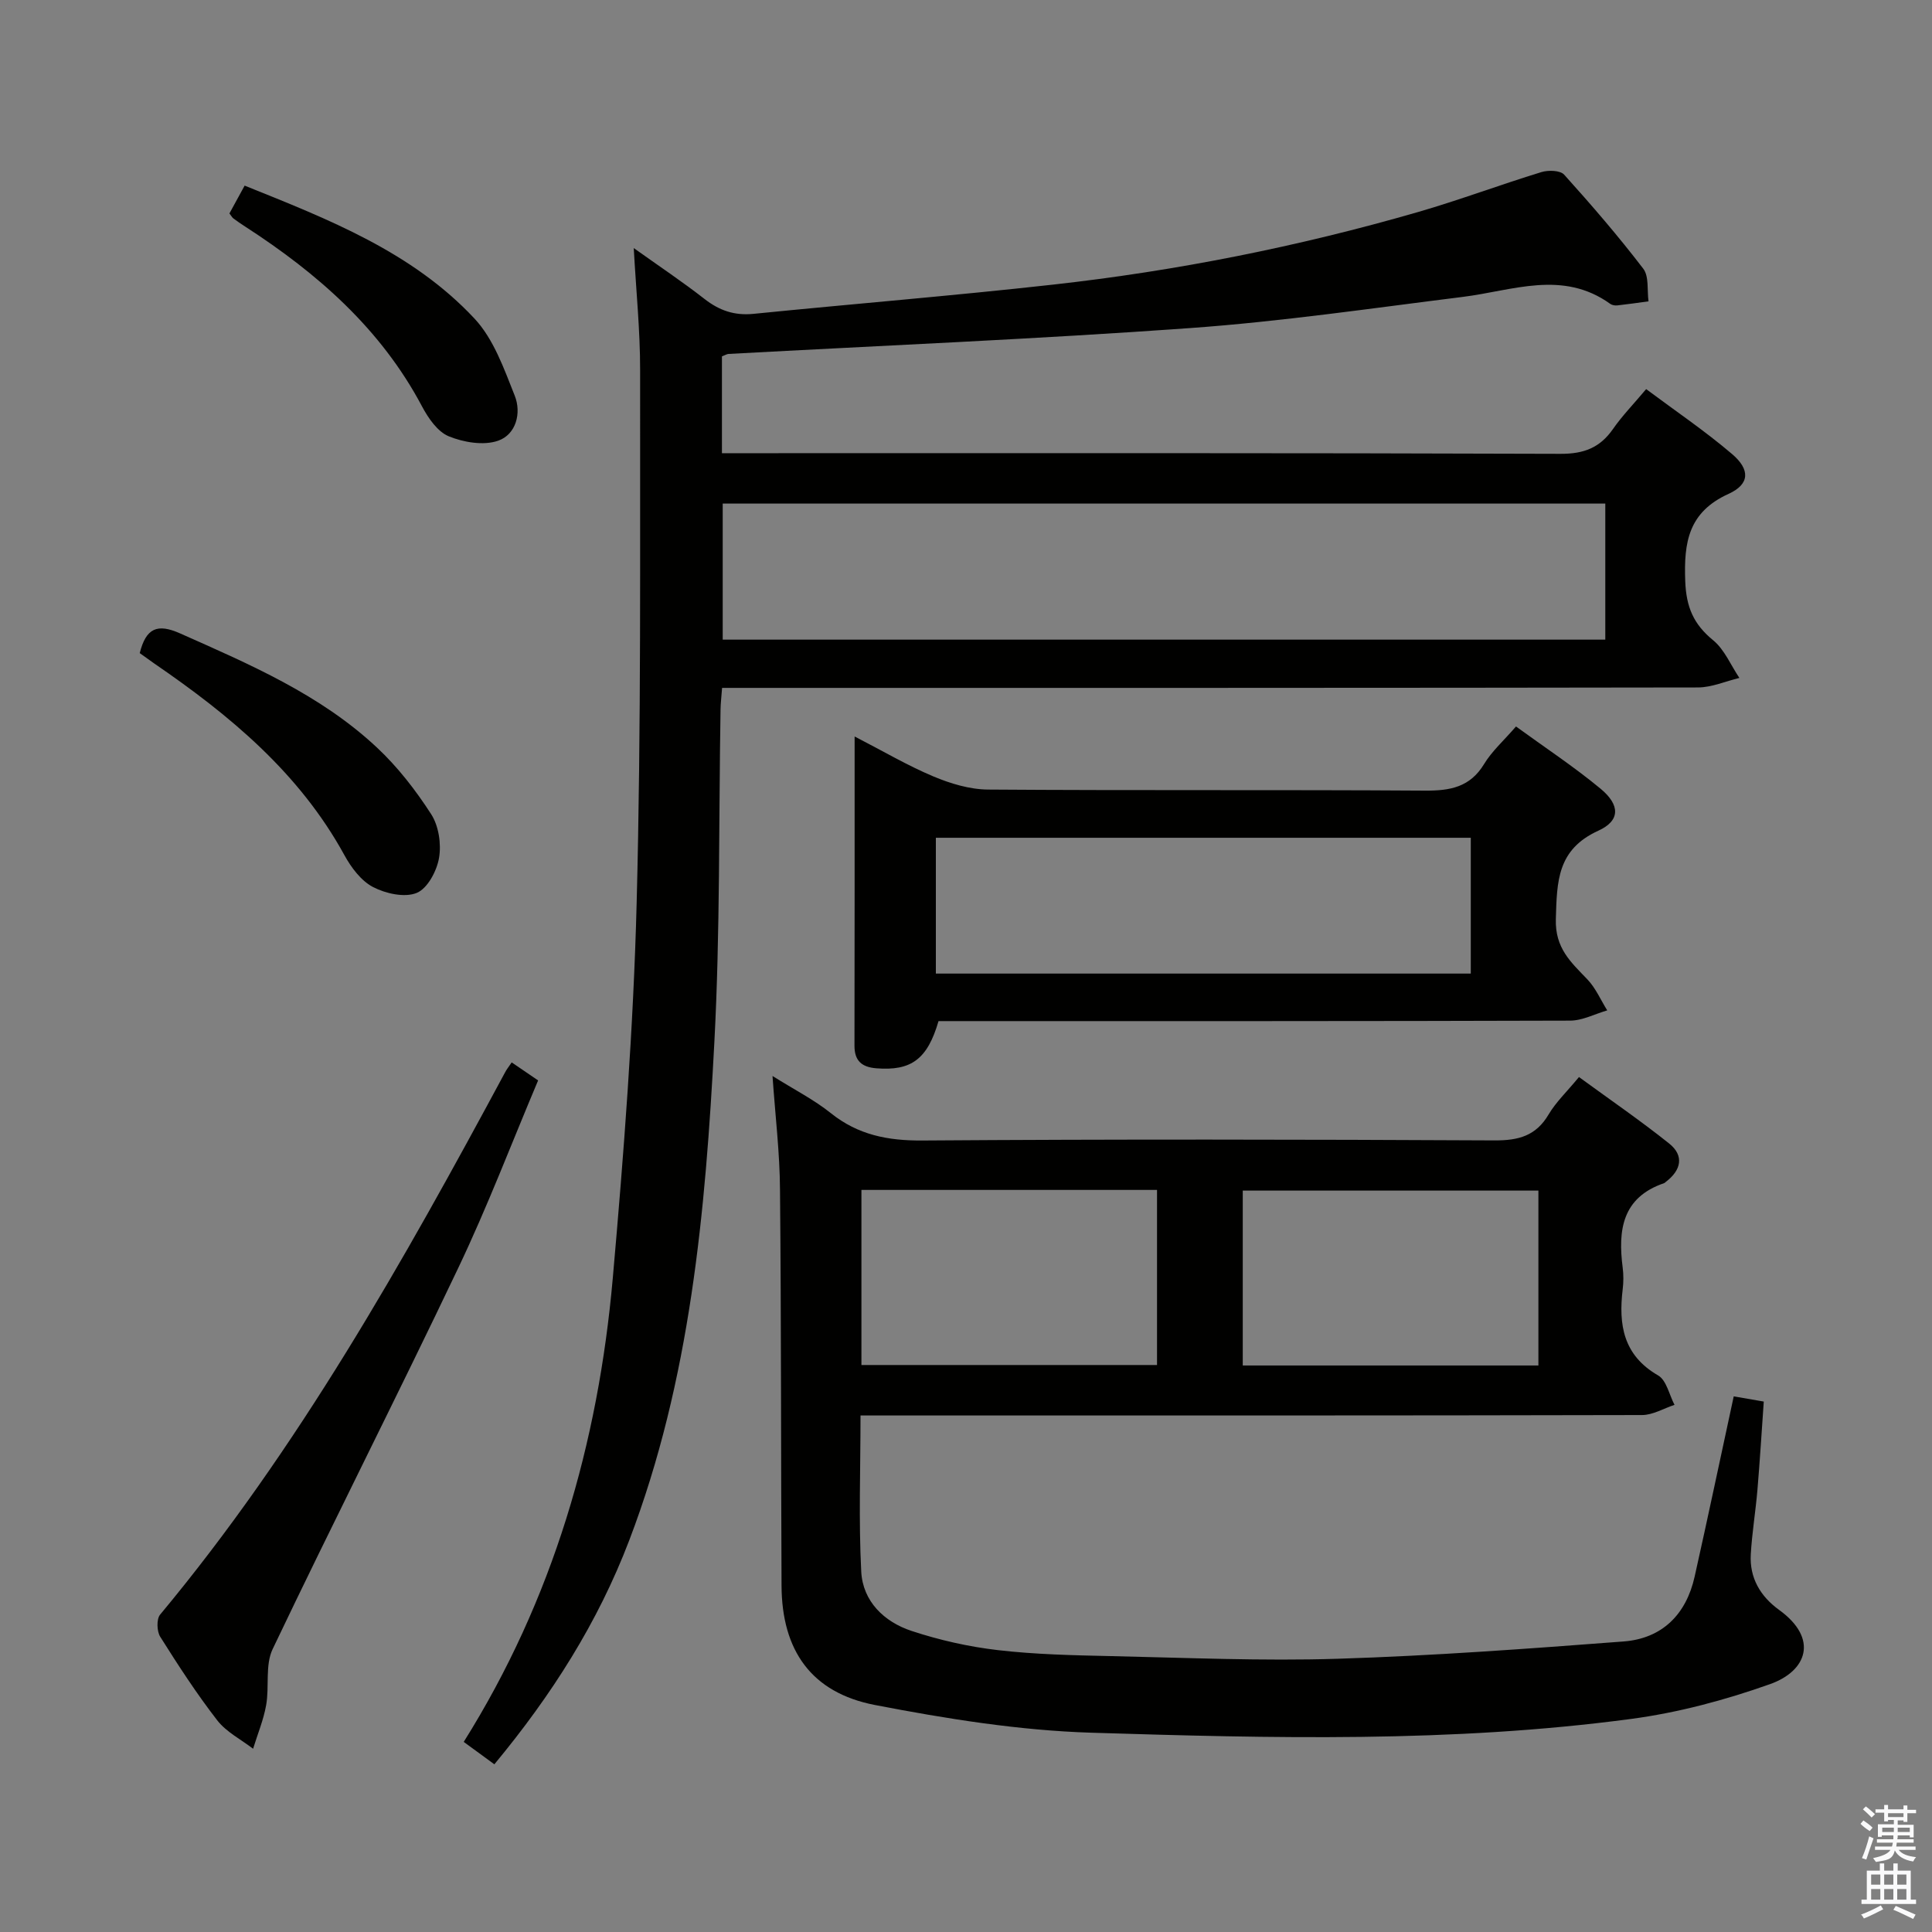<svg enable-background="new 0 0 400 400" viewBox="0 0 400 400" xmlns="http://www.w3.org/2000/svg"><rect x="0" y="0" width="400" height="400" fill="#808080" stroke="none"/><path d="m385.2 377.6.6-.7c.6.4 1.3.9 1.9 1.5l-.6.7c-.8-.5-1.4-1-1.9-1.5zm.3 7.1c.6-1.4 1.1-2.9 1.5-4.5.3.1.6.3.9.4-.5 1.4-1 2.9-1.5 4.4zm.2-10.1.6-.6c.7.5 1.3 1.1 1.9 1.6l-.7.7c-.6-.6-1.2-1.2-1.8-1.7zm8.4-.8h.8v.9h1.8v.7h-1.8v1.8h-.8v-.3h-1.2v.9h3.3v2.6h-.8v-.4h-2.5c0 .3 0 .6-.1.8h3.4v.7h-3.5c0 .3-.1.6-.1.8h4v.7h-3.5c.7.9 1.9 1.3 3.6 1.5-.2.2-.4.5-.6.9-1.9-.3-3.2-1.1-3.8-2.3-.5 2.1-1.8 2-3.9 2.4-.2-.3-.4-.5-.6-.8 1.9-.4 3.1-.9 3.6-1.7h-3.2v-.7h3.5c.1-.2.1-.5.2-.8h-3.3v-.7h3.4c0-.2 0-.5 0-.8h-2.4v.3h-.8v-2.6h3.3v-.9h-1.2v.3h-.8v-1.8h-1.8v-.7h1.8v-.9h.8v.9h3.2zm-4.4 5.5h2.4c0-.3 0-.6 0-.9h-2.4zm1.2-3.1h3.2v-.8h-3.2zm4.4 2.2h-2.4v.9h2.5v-.9z" fill="#fafafb"/><path d="m389.2 385.8h.9v1.5h1.9v-1.5h.9v1.5h2.7v6h1.1v.9h-11.3v-.9h1.1v-6h2.7zm.2 8.7.5.8c-1.2.6-2.5 1.3-4 1.9-.2-.3-.3-.6-.6-.8 1.6-.6 3-1.3 4.1-1.9zm-2-4.3h1.9v-2.1h-1.9zm0 3.1h1.9v-2.2h-1.9zm2.7-3.1h1.9v-2.1h-1.9zm0 3.1h1.9v-2.2h-1.9zm2.4 1.3c1.4.6 2.7 1.2 4.1 1.8l-.5.9c-1.5-.7-2.8-1.4-4.1-1.9zm2.2-6.5h-1.9v2.1h1.9zm-1.9 5.2h1.9v-2.2h-1.9z" fill="#fafafb"/><g fill="#010100"><path d="m149.47 73.78v20.05h6.14c55.83 0 111.65-.07 167.47.13 4.86.02 8.17-1.26 10.88-5.15 1.89-2.72 4.23-5.12 6.86-8.25 5.98 4.47 12.15 8.64 17.78 13.44 3.78 3.21 3.69 6.24-.7 8.24-8.34 3.79-9.29 10.01-8.99 18.07.2 5.37 1.71 8.92 5.77 12.24 2.36 1.93 3.66 5.17 5.44 7.81-2.86.68-5.71 1.96-8.57 1.97-65.16.11-130.31.09-195.47.09-2.12 0-4.24 0-6.58 0-.14 1.9-.3 3.18-.32 4.47-.38 22.97-.07 45.98-1.28 68.9-1.84 35-4.94 69.86-17.62 103.11-6.49 17.02-16.03 32.02-27.93 46.38-2.11-1.54-4.18-3.06-6.34-4.64 18.51-29.51 27.84-61.84 30.86-96.01 2.28-25.81 4.27-51.7 4.94-77.6.96-36.79.67-73.61.72-110.42.01-8.11-.82-16.22-1.32-25.25 5.2 3.71 10.07 6.96 14.67 10.55 3.06 2.39 6.2 3.46 10.11 3.07 20.66-2.07 41.37-3.75 62.01-6.05 25.59-2.85 50.8-7.87 75.55-15.02 8.6-2.49 17.01-5.65 25.58-8.28 1.43-.44 3.9-.37 4.71.53 5.68 6.3 11.23 12.74 16.38 19.47 1.22 1.6.77 4.47 1.09 6.76-2.15.29-4.29.6-6.45.84-.47.05-1.08-.04-1.45-.3-9.88-7.12-20.25-2.74-30.56-1.46-18.78 2.34-37.55 5.1-56.41 6.45-31.84 2.29-63.74 3.62-95.62 5.36-.32.02-.62.22-1.35.5zm182.89 30.48c-61.19 0-121.91 0-182.73 0v28.17h182.73c0-9.5 0-18.61 0-28.17z"/><path d="m159.94 222.77c4.57 2.87 8.62 4.92 12.08 7.7 5.65 4.52 11.8 5.71 18.95 5.66 39.49-.28 78.98-.22 118.48-.02 4.95.02 8.56-.94 11.17-5.37 1.5-2.54 3.73-4.65 6.29-7.75 6.28 4.59 12.66 8.96 18.68 13.77 3.14 2.51 2.48 5.51-.66 7.9-.13.1-.25.25-.4.3-8.7 2.97-9.57 9.74-8.57 17.49.19 1.47.18 3.01 0 4.49-.88 7.32.1 13.65 7.34 17.83 1.73 1 2.29 4 3.39 6.09-2.25.74-4.49 2.11-6.74 2.11-51.82.12-103.65.09-155.47.09-1.96 0-3.92 0-6.32 0 0 11.11-.4 21.74.15 32.32.32 6.16 4.74 10.41 10.4 12.28 5.78 1.91 11.85 3.28 17.89 3.98 7.75.9 15.6 1.07 23.41 1.24 15.64.34 31.31 1.04 46.93.55 19.75-.62 39.48-2.08 59.19-3.58 8-.61 12.98-5.59 14.73-13.44 2.75-12.28 5.34-24.6 8.09-37.31 1.51.26 3.56.62 6.22 1.08-.43 6.11-.8 12.19-1.31 18.26-.38 4.47-1.12 8.9-1.38 13.37-.28 4.87 1.98 8.69 5.86 11.5 8.29 5.99 5.72 12.68-1.87 15.37-9.29 3.3-19.03 5.91-28.8 7.21-37.09 4.95-74.43 4-111.68 2.85-15-.46-30.06-2.89-44.85-5.74-13.17-2.54-19.27-11.31-19.33-24.69-.13-27.32-.06-54.65-.32-81.97-.04-7.6-.97-15.21-1.55-23.57zm18.41 23.59v36.25h61.2c0-12.29 0-24.18 0-36.25-20.48 0-40.58 0-61.2 0zm78.95 36.35h61.21c0-12.19 0-24.09 0-36.21-20.54 0-40.76 0-61.21 0z"/><path d="m176.94 152.48c5.96 3.07 10.97 6.03 16.28 8.26 3.55 1.49 7.53 2.7 11.33 2.73 30.16.22 60.33.02 90.49.22 5.2.03 9.31-.7 12.23-5.51 1.61-2.66 4.05-4.82 6.6-7.77 5.9 4.3 11.98 8.3 17.54 12.91 4.03 3.35 4.07 6.59-.48 8.66-8.54 3.89-8.58 10.47-8.81 18.29-.18 6.07 3.12 8.93 6.53 12.5 1.72 1.8 2.76 4.26 4.11 6.42-2.57.74-5.13 2.12-7.7 2.12-41.66.13-83.33.1-124.99.1-1.97 0-3.93 0-5.76 0-2.3 7.93-5.69 10.34-12.87 9.77-3.03-.24-4.54-1.56-4.53-4.68.04-20.99.03-41.98.03-64.02zm127.57 49.09c0-9.7 0-18.78 0-28.12-37.02 0-73.71 0-110.75 0v28.12z"/><path d="m105.94 219.96c1.88 1.28 3.37 2.3 5.47 3.73-5.48 12.97-10.49 26.15-16.54 38.84-12.57 26.41-25.83 52.49-38.42 78.89-1.59 3.33-.66 7.78-1.35 11.63-.55 3.07-1.78 6.01-2.7 9.01-2.51-1.93-5.54-3.46-7.42-5.88-4.27-5.51-8.09-11.4-11.81-17.31-.71-1.13-.79-3.66-.02-4.58 28.6-34.37 50.33-73.09 71.4-112.23.3-.6.72-1.11 1.39-2.1z"/><path d="m28.93 135.22c1.31-5.2 3.64-6.18 8.36-4.08 14.46 6.43 29.04 12.66 40.76 23.64 4.3 4.02 8.02 8.83 11.22 13.79 1.56 2.42 2.12 6.15 1.63 9.04-.46 2.71-2.39 6.35-4.63 7.26-2.5 1.02-6.44.14-9.06-1.23-2.46-1.29-4.51-4.04-5.91-6.6-9.33-17.03-23.72-28.95-39.36-39.67-.95-.67-1.89-1.35-3.01-2.15z"/><path d="m47.5 44.19c.95-1.74 1.96-3.58 3.15-5.76 17.41 7 34.68 13.72 47.58 27.52 3.97 4.24 6.12 10.39 8.34 15.97 1.43 3.58.28 8.04-3.45 9.33-3 1.04-7.13.34-10.21-.92-2.32-.95-4.24-3.76-5.53-6.18-8.52-16.08-21.64-27.55-36.62-37.24-.84-.54-1.66-1.1-2.46-1.7-.24-.19-.4-.51-.8-1.02z"/></g></svg>